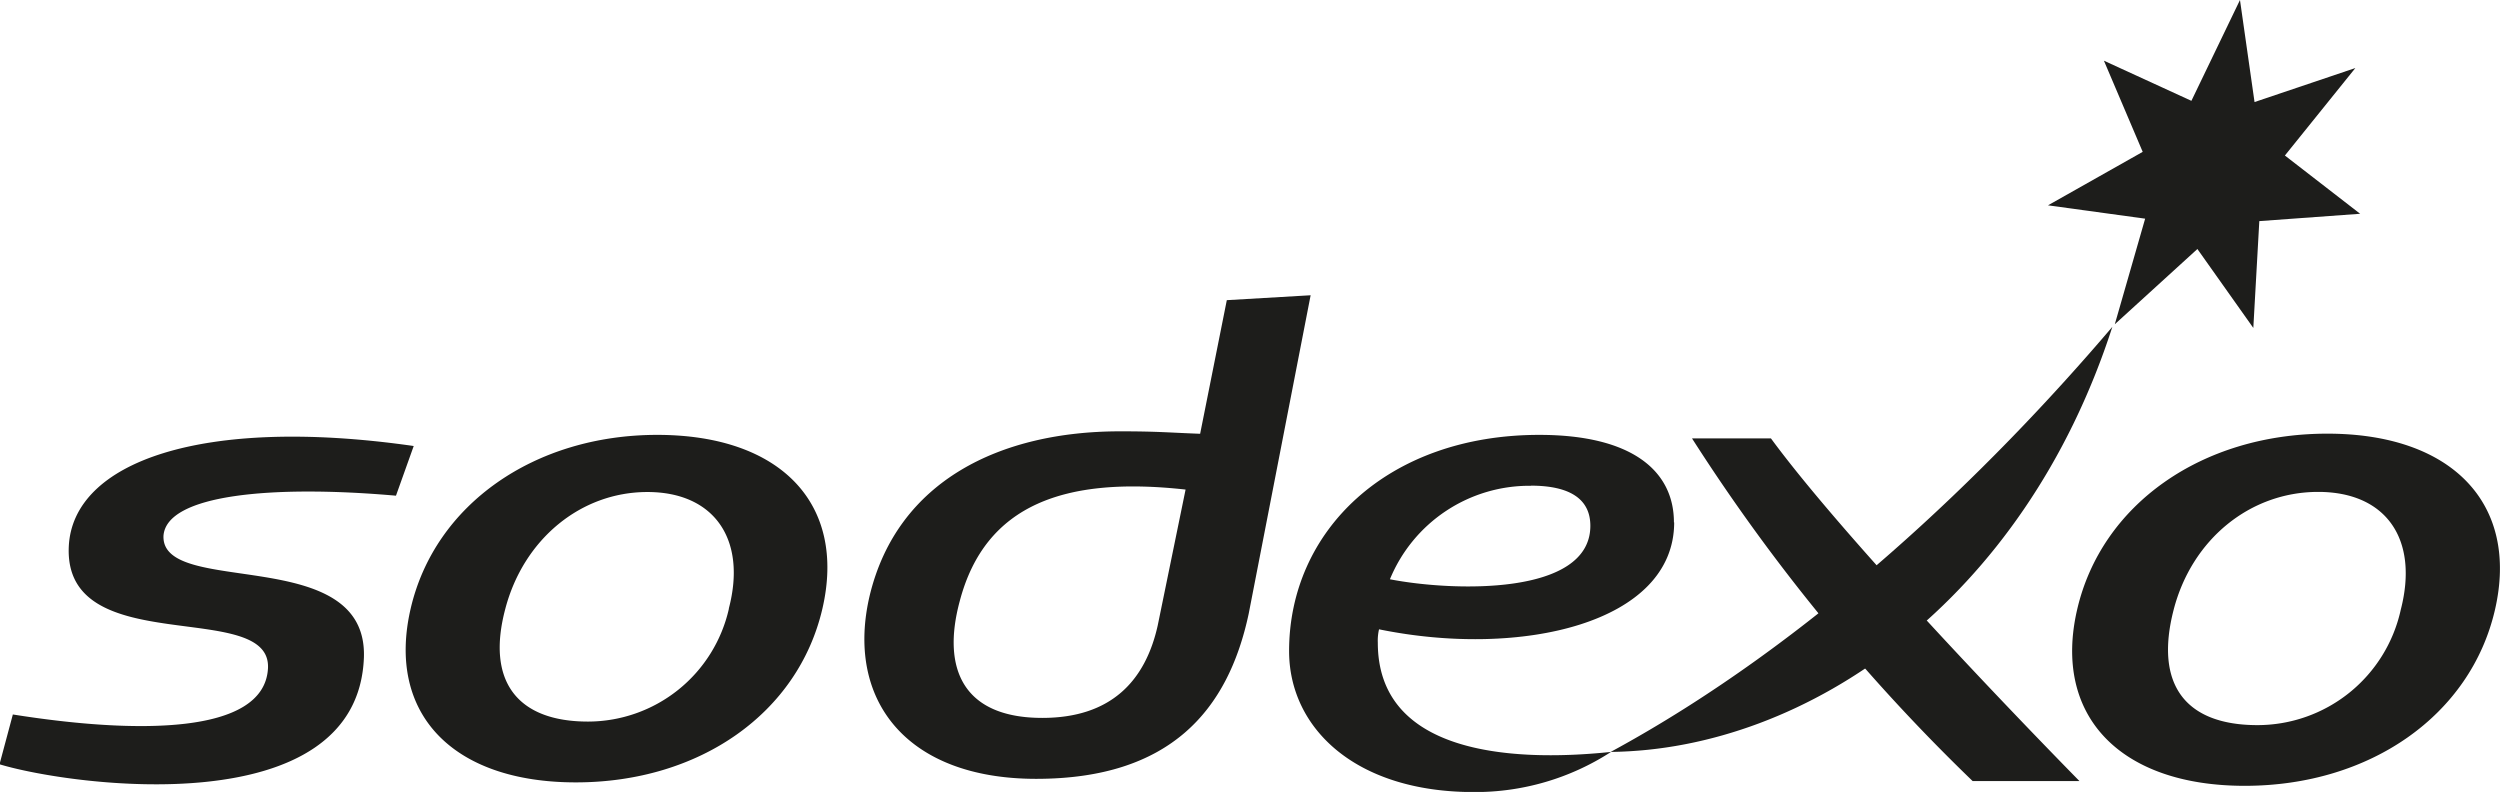 <svg id="Layer_1" data-name="Layer 1" xmlns="http://www.w3.org/2000/svg" viewBox="0 0 204.31 64.72"><defs><style>.cls-1{fill:#1d1d1b}</style></defs><title>logo6</title><path class="cls-1" d="M302.8 411.52l-6.85.4-2.18 10.92c-2.68-.1-3.47-.2-6.55-.2-9.73 0-18.17 4-20.45 13.4-2 8.44 2.88 15 13.6 15 10.92 0 15.68-5.56 17.37-13.5zm-10.22 15.88l-2.28 11.12c-1 4.47-3.77 7.54-9.43 7.54-6.45 0-8.24-4-6.75-9.53 2.08-7.94 8.64-10.22 18.46-9.13m-64.53.5c-10.13-.89-18.76-.1-19 3.28-.2 5.06 16.68.6 16.38 9.93-.5 13.7-23.92 10.52-29.78 8.74l1.09-4.07c10 1.59 20.55 1.69 20.85-3.77.3-5.76-16.68-.6-16.28-9.93.3-6.95 10.92-10.72 28.19-8.24zm21.35-4.97c-10 0-18.17 5.66-20.15 14.2s3.38 14.2 13.5 14.2 18.17-5.66 20.15-14.2-3.38-14.2-13.5-14.2m5.86 14.2a11.82 11.82 0 0 1-11.52 9.23c-5.76 0-8.34-3.28-6.75-9.23 1.49-5.66 6.15-9.53 11.61-9.53s8.14 3.87 6.65 9.53m110.39 14.09h-8.74a154.58 154.58 0 0 1-22.93-28h6.45c7 9.53 25.21 28 25.21 28" transform="translate(-195.69 -387.39)"/><path class="cls-1" d="M179.09 8.24L183.06 0l1.19 8.34 8.24-2.78-5.76 7.15 6.15 4.76-8.24.6-.49 8.73-4.57-6.45-6.75 6.15 2.48-8.63-7.94-1.09 7.74-4.37-3.17-7.45 7.15 3.28z"/><path class="cls-1" d="M385.89 422.83c-10.22 0-18.46 5.76-20.45 14.39s3.47 14.39 13.7 14.39 18.46-5.76 20.45-14.39-3.47-14.39-13.7-14.39m6 14.39a12 12 0 0 1-11.71 9.43c-5.86 0-8.44-3.28-6.85-9.43 1.49-5.76 6.25-9.63 11.81-9.63s8.24 3.87 6.75 9.63m-64.57 11.62c16.48-8.93 30.87-22.83 41-34.74-7.25 22.44-24.92 34.55-41 34.74" transform="translate(-195.69 -387.39)"/><path class="cls-1" d="M332.49 430.08c0-4.17-3.38-7.15-11-7.15-12.41 0-20.45 7.84-20.45 17.67 0 6.25 5.36 11.52 15.09 11.52a20.4 20.4 0 0 0 11.22-3.28c-8.54.89-19.06 0-19.06-8.93a4.07 4.07 0 0 1 .1-1.09c11.61 2.38 24.12-.5 24.12-8.74m-11.71-3c3.18 0 4.86 1.09 4.86 3.28 0 5.76-11.32 5.36-16.38 4.37a12.33 12.33 0 0 1 11.52-7.64" transform="translate(-195.69 -387.39)"/></svg>